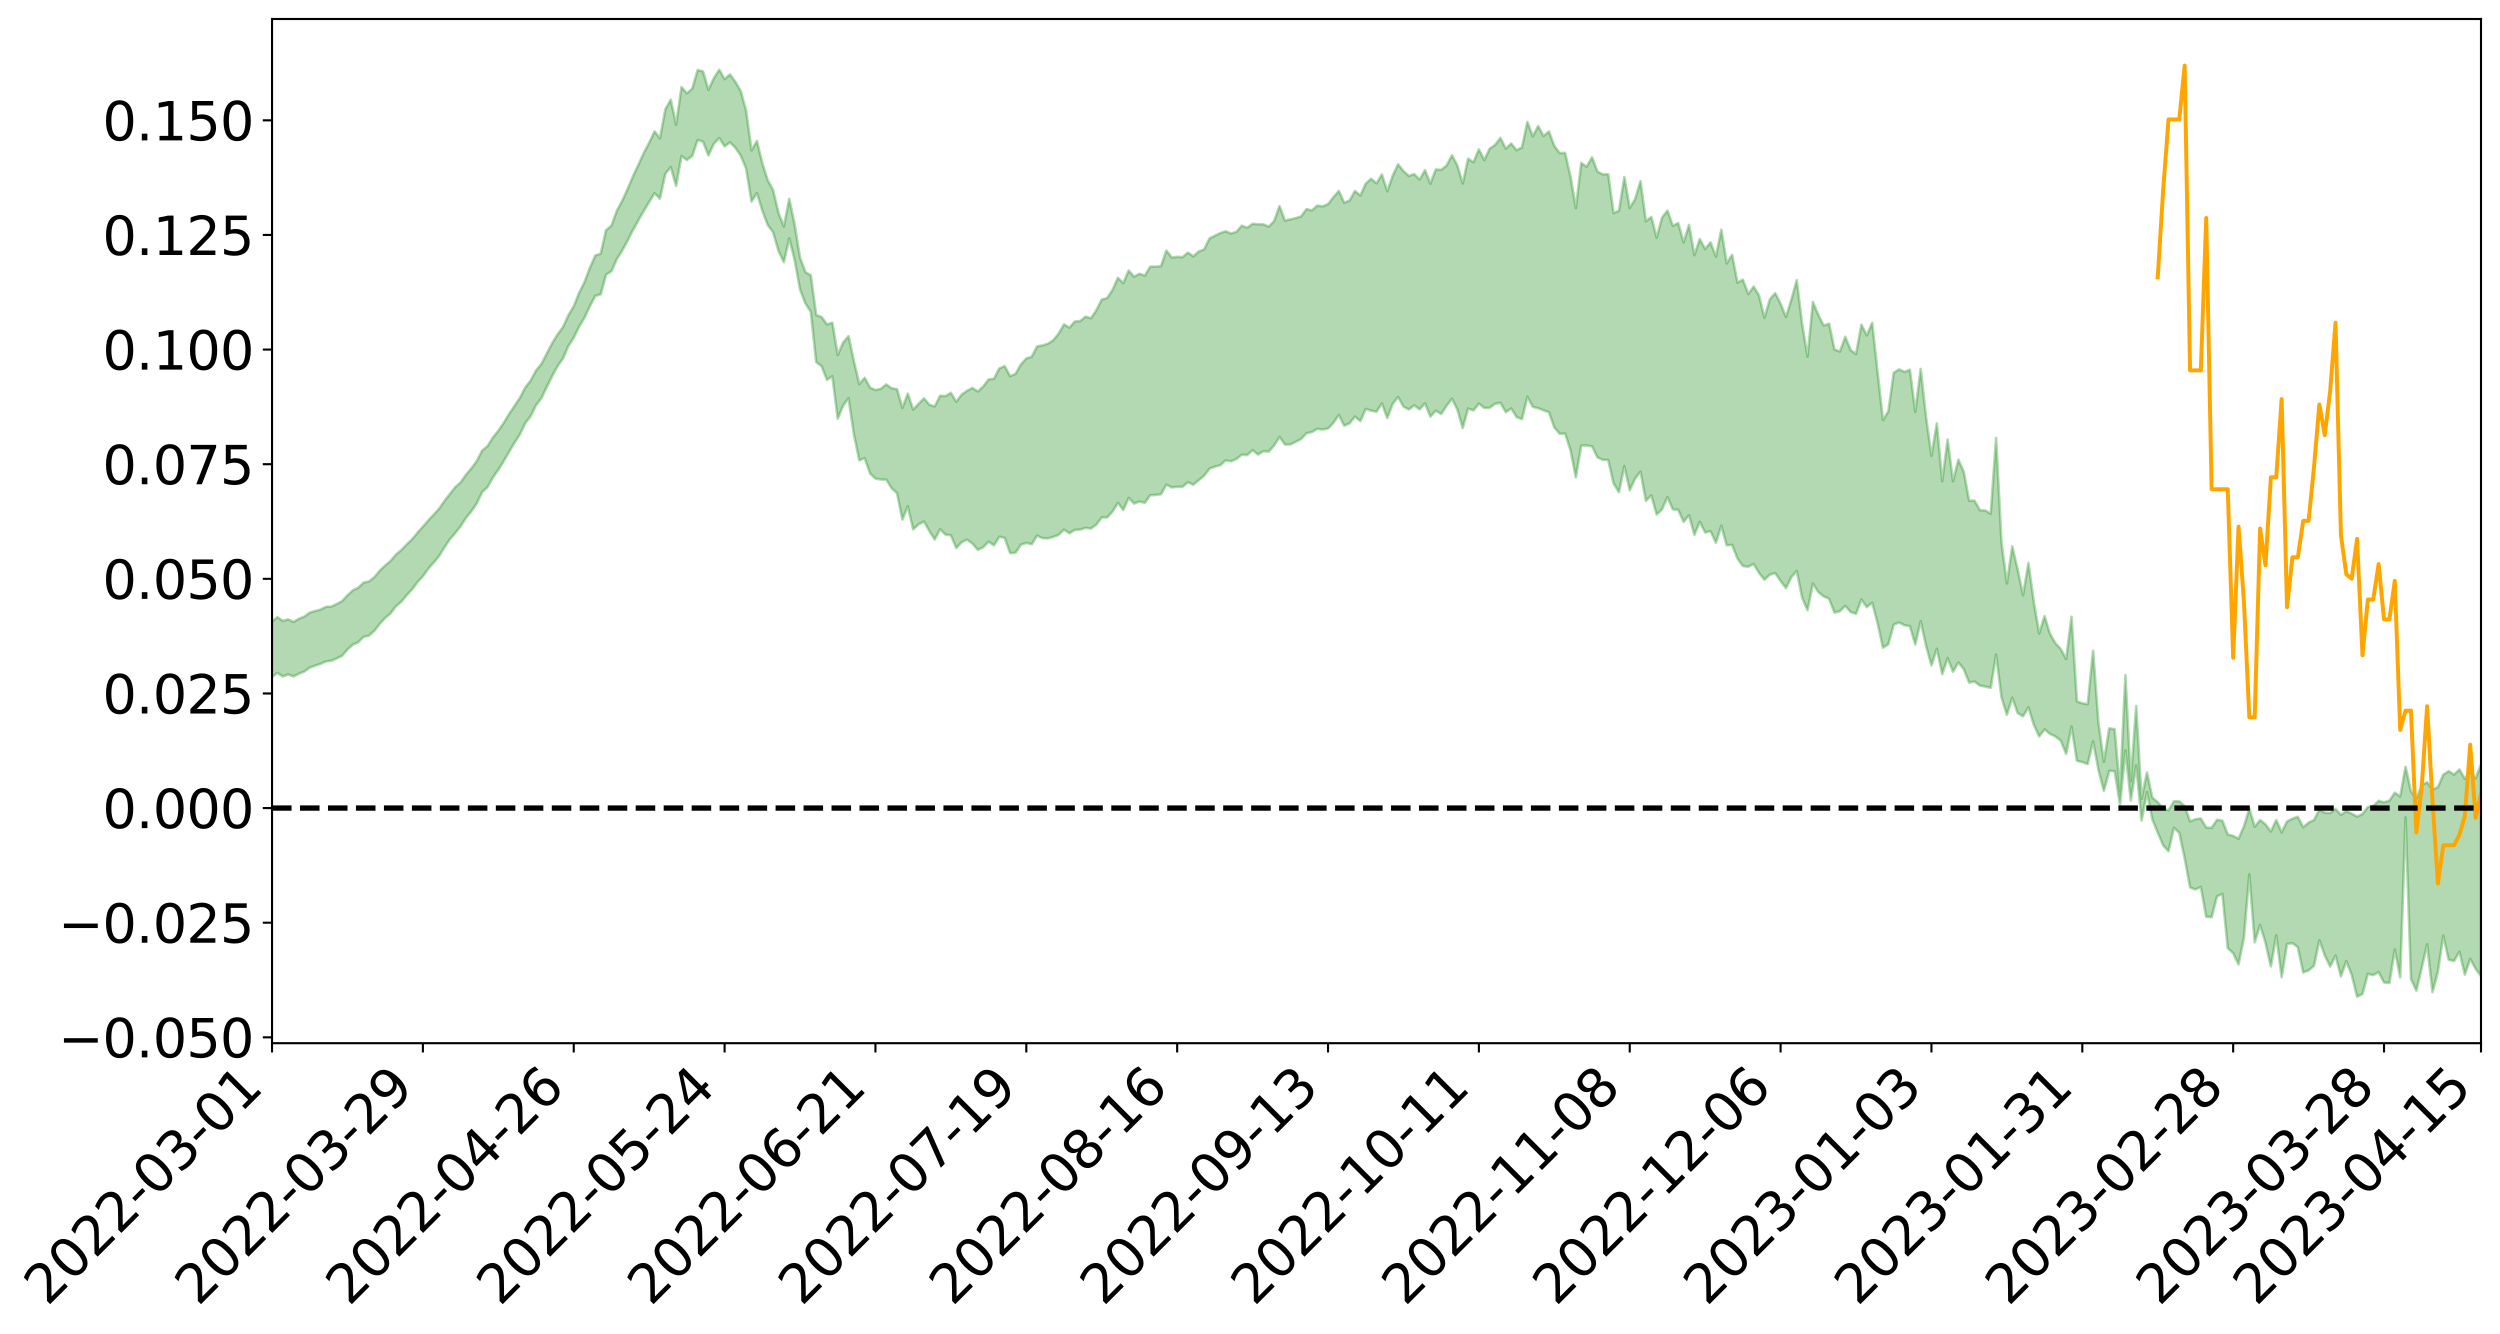 <?xml version="1.0" encoding="utf-8" standalone="no"?>
<!DOCTYPE svg PUBLIC "-//W3C//DTD SVG 1.1//EN"
  "http://www.w3.org/Graphics/SVG/1.1/DTD/svg11.dtd">
<svg xmlns:xlink="http://www.w3.org/1999/xlink" width="947.275pt" height="505.355pt" viewBox="0 0 947.275 505.355" xmlns="http://www.w3.org/2000/svg" version="1.1">
 <defs>
  <style type="text/css">*{stroke-linejoin: round; stroke-linecap: butt}</style>
 </defs>
 <g id="figure_1">
  <g id="patch_1">
   <path d="M 0 505.355 
L 947.275 505.355 
L 947.275 -0 
L 0 -0 
z
" style="fill: #ffffff"/>
  </g>
  <g id="axes_1">
   <g id="patch_2">
    <path d="M 103.075 395.28 
L 940.075 395.28 
L 940.075 7.2 
L 103.075 7.2 
z
" style="fill: #ffffff"/>
   </g>
   <g id="PolyCollection_1">
    <path d="M -393.001 306.071 
L -393.001 306.095 
L -390.959 305.976 
L -388.918 305.874 
L -386.876 305.743 
L -384.835 305.656 
L -382.793 305.545 
L -380.752 305.43 
L -378.711 305.316 
L -376.669 305.209 
L -374.628 305.115 
L -372.586 305.006 
L -370.545 304.892 
L -368.503 304.782 
L -366.462 304.647 
L -364.42 304.534 
L -362.379 304.402 
L -360.337 304.288 
L -358.296 304.136 
L -356.254 304.01 
L -354.213 303.888 
L -352.172 303.745 
L -350.13 303.606 
L -348.089 303.469 
L -346.047 303.305 
L -344.006 303.161 
L -341.964 302.992 
L -339.923 302.822 
L -337.881 302.634 
L -335.84 302.441 
L -333.798 302.251 
L -331.757 302.033 
L -329.715 301.786 
L -327.674 301.566 
L -325.632 301.316 
L -323.591 301.032 
L -321.55 300.766 
L -319.508 300.456 
L -317.467 300.14 
L -315.425 299.815 
L -313.384 299.471 
L -311.342 299.091 
L -309.301 298.686 
L -307.259 298.257 
L -305.218 297.843 
L -303.176 297.358 
L -301.135 296.895 
L -299.093 296.403 
L -297.052 295.908 
L -295.011 295.376 
L -292.969 294.801 
L -290.928 294.266 
L -288.886 293.673 
L -286.845 293.059 
L -284.803 292.456 
L -282.762 291.859 
L -280.72 291.213 
L -278.679 290.56 
L -276.637 289.907 
L -274.596 289.228 
L -272.554 288.54 
L -270.513 287.854 
L -268.472 287.145 
L -266.43 286.435 
L -264.389 285.735 
L -262.347 285.007 
L -260.306 284.229 
L -258.264 283.474 
L -256.223 282.721 
L -254.181 281.979 
L -252.14 281.208 
L -250.098 280.454 
L -248.057 279.687 
L -246.015 278.993 
L -243.974 278.179 
L -241.932 277.471 
L -239.891 276.698 
L -237.85 275.96 
L -235.808 275.195 
L -233.767 274.51 
L -231.725 273.726 
L -229.684 272.987 
L -227.642 272.298 
L -225.601 271.555 
L -223.559 270.85 
L -221.518 270.113 
L -219.476 269.37 
L -217.435 268.658 
L -215.393 267.96 
L -213.352 267.209 
L -211.311 266.49 
L -209.269 265.763 
L -207.228 265.047 
L -205.186 264.348 
L -203.145 263.63 
L -201.103 262.905 
L -199.062 262.25 
L -197.02 261.512 
L -194.979 260.803 
L -192.937 260.106 
L -190.896 259.408 
L -188.854 258.712 
L -186.813 258.007 
L -184.772 257.334 
L -182.73 256.634 
L -180.689 255.919 
L -178.647 255.195 
L -176.606 254.464 
L -174.564 253.777 
L -172.523 253.025 
L -170.481 252.225 
L -168.44 251.471 
L -166.398 250.678 
L -164.357 249.872 
L -162.315 249.024 
L -160.274 248.16 
L -158.232 247.355 
L -156.191 246.44 
L -154.15 245.569 
L -152.108 244.634 
L -150.067 243.772 
L -148.025 242.764 
L -145.984 241.775 
L -143.942 240.812 
L -141.901 239.832 
L -139.859 238.823 
L -137.818 237.77 
L -135.776 236.78 
L -133.735 235.651 
L -131.693 234.653 
L -129.652 233.491 
L -127.611 232.364 
L -125.569 231.261 
L -123.528 230.201 
L -121.486 228.971 
L -119.445 227.855 
L -117.403 226.446 
L -115.362 225.228 
L -113.32 224.089 
L -111.279 222.808 
L -109.237 221.494 
L -107.196 219.986 
L -105.154 218.568 
L -103.113 217.377 
L -101.072 215.518 
L -99.03 214.014 
L -96.989 212.477 
L -94.947 210.882 
L -92.906 209.072 
L -90.864 207.364 
L -88.823 206.058 
L -86.781 204.408 
L -84.74 201.742 
L -82.698 199.487 
L -80.657 197.798 
L -78.615 195.487 
L -76.574 193.553 
L -74.532 191.857 
L -72.491 189.526 
L -70.45 186.777 
L -68.408 185.14 
L -66.367 184.273 
L -64.325 182.263 
L -62.284 181.578 
L -60.242 180.301 
L -58.201 177.894 
L -56.159 178.036 
L -54.118 178.963 
L -52.076 180.974 
L -50.035 178.651 
L -47.993 183.18 
L -45.952 184.178 
L -43.911 178.04 
L -41.869 179.764 
L -39.828 182.472 
L -37.786 180.87 
L -35.745 180.543 
L -33.703 192.192 
L -31.662 208.764 
L -29.62 217.039 
L -27.579 199.128 
L -25.537 208.405 
L -23.496 220.553 
L -21.454 219.914 
L -19.413 244.59 
L -17.372 241.322 
L -15.33 233.887 
L -13.289 215.33 
L -11.247 232.937 
L -9.206 243.566 
L -7.164 239.259 
L -5.123 242.106 
L -3.081 252.155 
L -1.04 250.944 
L 1.002 242.487 
L 3.043 253.372 
L 5.085 255.632 
L 7.126 251.915 
L 9.168 258.881 
L 11.209 261.518 
L 13.25 260.987 
L 15.292 259.061 
L 17.333 261.457 
L 19.375 259.32 
L 21.416 259.677 
L 23.458 261.977 
L 25.499 260.128 
L 27.541 261.339 
L 29.582 261.566 
L 31.624 260.113 
L 33.665 260.888 
L 35.707 258.724 
L 37.748 259.063 
L 39.789 259.898 
L 41.831 260.123 
L 43.872 259.171 
L 45.914 258.389 
L 47.955 258.336 
L 49.997 257.457 
L 52.038 257.489 
L 54.08 257.489 
L 56.121 256.061 
L 58.163 257.035 
L 60.204 256.16 
L 62.246 255.897 
L 64.287 256.129 
L 66.328 255.275 
L 68.37 255.214 
L 70.411 255.766 
L 72.453 256.536 
L 74.494 254.996 
L 76.536 254.88 
L 78.577 254.488 
L 80.619 257.631 
L 82.66 257.849 
L 84.702 259.132 
L 86.743 256.413 
L 88.785 254.788 
L 90.826 255.468 
L 92.868 257.544 
L 94.909 257.968 
L 96.95 254.612 
L 98.992 257.606 
L 101.033 256.942 
L 103.075 256.52 
L 105.116 254.979 
L 107.158 256.313 
L 109.199 255.568 
L 111.241 256.309 
L 113.282 255.275 
L 115.324 254.447 
L 117.365 252.956 
L 119.407 252.225 
L 121.448 251.547 
L 123.489 250.62 
L 125.531 250.367 
L 127.572 249.479 
L 129.614 248.517 
L 131.655 246.11 
L 133.697 244.255 
L 135.738 243.359 
L 137.78 241.328 
L 139.821 240.823 
L 141.863 239.001 
L 143.904 236.378 
L 145.946 234.164 
L 147.987 232.445 
L 150.028 229.722 
L 152.07 227.981 
L 154.111 225.522 
L 156.153 223.323 
L 158.194 220.597 
L 160.236 218.38 
L 162.277 215.498 
L 164.319 213.194 
L 166.36 210.724 
L 168.402 207.434 
L 170.443 204.375 
L 172.485 202.051 
L 174.526 199.402 
L 176.568 196.242 
L 178.609 193.758 
L 180.65 190.757 
L 182.692 186.453 
L 184.733 184.569 
L 186.775 180.915 
L 188.816 178.022 
L 190.858 174.774 
L 192.899 171.219 
L 194.941 167.786 
L 196.982 164.616 
L 199.024 160.37 
L 201.065 157.703 
L 203.107 153.562 
L 205.148 150.868 
L 207.189 146.629 
L 209.231 142.507 
L 211.272 138.736 
L 213.314 135.843 
L 215.355 131.157 
L 217.397 127.956 
L 219.438 123.8 
L 221.48 120.388 
L 223.521 116.005 
L 225.563 112.136 
L 227.604 111.507 
L 229.646 104.067 
L 231.687 102.758 
L 233.728 98.164 
L 235.77 94.935 
L 237.811 91.158 
L 239.853 87.138 
L 241.894 83.477 
L 243.936 79.93 
L 245.977 76.572 
L 248.019 73.194 
L 250.06 75.269 
L 252.102 65.862 
L 254.143 63.285 
L 256.185 70.426 
L 258.226 59.127 
L 260.268 60.63 
L 262.309 59.092 
L 264.35 53.046 
L 266.392 53.689 
L 268.433 58.904 
L 270.475 54.487 
L 272.516 52.299 
L 274.558 55.473 
L 276.599 53.944 
L 278.641 55.992 
L 280.682 58.984 
L 282.724 63.929 
L 284.765 76.391 
L 286.807 73.15 
L 288.848 79.774 
L 290.889 85.212 
L 292.931 88 
L 294.972 95.016 
L 297.014 99.362 
L 299.055 90.31 
L 301.097 98.499 
L 303.138 109.691 
L 305.18 114.968 
L 307.221 118.137 
L 309.263 137.197 
L 311.304 138.738 
L 313.346 143.941 
L 315.387 142.554 
L 317.428 158.656 
L 319.47 153.684 
L 321.511 150.869 
L 323.553 164.631 
L 325.594 174.413 
L 327.636 173.582 
L 329.677 179.403 
L 331.719 181.317 
L 333.76 181.702 
L 335.802 181.735 
L 337.843 184.986 
L 339.885 186.844 
L 341.926 196.886 
L 343.968 191.824 
L 346.009 200.584 
L 348.05 198.694 
L 350.092 197.594 
L 352.133 201.2 
L 354.175 204.425 
L 356.216 200.545 
L 358.258 202.601 
L 360.299 202.834 
L 362.341 207.67 
L 364.382 205.455 
L 366.424 204.488 
L 368.465 205.97 
L 370.507 208.364 
L 372.548 207.378 
L 374.589 205.249 
L 376.631 206.647 
L 378.672 203.357 
L 380.714 203.851 
L 382.755 209.617 
L 384.797 209.425 
L 386.838 206.388 
L 388.88 205.738 
L 390.921 206.239 
L 392.963 202.948 
L 395.004 203.908 
L 397.046 204.031 
L 399.087 203.442 
L 401.128 202.659 
L 403.17 200.683 
L 405.211 202.074 
L 407.253 200.799 
L 409.294 200.639 
L 411.336 200.043 
L 413.377 200.28 
L 415.419 198.816 
L 417.46 196.042 
L 419.502 196.07 
L 421.543 193.843 
L 423.585 190.558 
L 425.626 193.233 
L 427.668 188.688 
L 429.709 190.797 
L 431.75 190.051 
L 433.792 190.52 
L 435.833 187.649 
L 437.875 187.568 
L 439.916 187.266 
L 441.958 183.643 
L 443.999 184.692 
L 446.041 184.473 
L 448.082 184.433 
L 450.124 182.748 
L 452.165 183.677 
L 454.207 181.943 
L 456.248 180.276 
L 458.289 177.599 
L 460.331 176.794 
L 462.372 176.289 
L 464.414 174.44 
L 466.455 174.8 
L 468.497 173.932 
L 470.538 172.294 
L 472.58 172.432 
L 474.621 170.559 
L 476.663 172.248 
L 478.704 170.975 
L 480.746 171.116 
L 482.787 168.784 
L 484.828 165.567 
L 486.87 168.437 
L 488.911 168.42 
L 490.953 167.425 
L 492.994 166.388 
L 495.036 164.167 
L 497.077 163.715 
L 499.119 162.519 
L 501.16 162.773 
L 503.202 162.367 
L 505.243 160.252 
L 507.285 157.223 
L 509.326 161.304 
L 511.368 160.413 
L 513.409 157.845 
L 515.45 159.581 
L 517.492 154.959 
L 519.533 155.606 
L 521.575 155.989 
L 523.616 152.89 
L 525.658 158.397 
L 527.699 153.073 
L 529.741 150.42 
L 531.782 154.075 
L 533.824 155.168 
L 535.865 153.585 
L 537.907 155.127 
L 539.948 152.817 
L 541.989 157.873 
L 544.031 155.635 
L 546.072 156.866 
L 548.114 153.807 
L 550.155 151.099 
L 552.197 155.141 
L 554.238 162.187 
L 556.28 154.791 
L 558.321 155.523 
L 560.363 152.938 
L 562.404 154.59 
L 564.446 154.51 
L 566.487 153.026 
L 568.528 152.627 
L 570.57 156.192 
L 572.611 154.749 
L 574.653 158.012 
L 576.694 158.834 
L 578.736 150.346 
L 580.777 154.16 
L 582.819 154.667 
L 584.86 155.478 
L 586.902 156.199 
L 588.943 161.965 
L 590.985 164.36 
L 593.026 164.258 
L 595.068 170.541 
L 597.109 180.848 
L 599.15 168.839 
L 601.192 168.797 
L 603.233 169.139 
L 605.275 173.251 
L 607.316 174.259 
L 609.358 174.308 
L 611.399 183.154 
L 613.441 186.498 
L 615.482 176.629 
L 617.524 185.738 
L 619.565 181.379 
L 621.607 178.714 
L 623.648 189.788 
L 625.689 187.725 
L 627.731 194.973 
L 629.772 192.99 
L 631.814 188.376 
L 633.855 192.985 
L 635.897 193.184 
L 637.938 197.747 
L 639.98 195.237 
L 642.021 202.666 
L 644.063 197.737 
L 646.104 201.78 
L 648.146 201.266 
L 650.187 205.686 
L 652.228 199.198 
L 654.27 206.634 
L 656.311 206.471 
L 658.353 211.635 
L 660.394 214.483 
L 662.436 214.738 
L 664.477 213.701 
L 666.519 217.099 
L 668.56 219.668 
L 670.602 217.757 
L 672.643 217.172 
L 674.685 220.143 
L 676.726 222.859 
L 678.768 218.673 
L 680.809 216.332 
L 682.85 226.491 
L 684.892 231.198 
L 686.933 221.15 
L 688.975 224.333 
L 691.016 225.991 
L 693.058 226.874 
L 695.099 232.138 
L 697.141 231.577 
L 699.182 229.582 
L 701.224 231.908 
L 703.265 232.589 
L 705.307 227.177 
L 707.348 230.035 
L 709.389 228.392 
L 711.431 236.065 
L 713.472 245.448 
L 715.514 244.11 
L 717.555 236.682 
L 719.597 235.886 
L 721.638 236.916 
L 723.68 237.271 
L 725.721 244.204 
L 727.763 235.369 
L 729.804 244.676 
L 731.846 252.133 
L 733.887 245.847 
L 735.928 255.41 
L 737.97 249.34 
L 740.011 254.537 
L 742.053 251.013 
L 744.094 253.554 
L 746.136 258.646 
L 748.177 258.242 
L 750.219 259.777 
L 752.26 260.152 
L 754.302 260.644 
L 756.343 248.029 
L 758.385 264.22 
L 760.426 270.846 
L 762.468 264.35 
L 764.509 270.189 
L 766.55 271.414 
L 768.592 267.985 
L 770.633 274.615 
L 772.675 279.037 
L 774.716 276.378 
L 776.758 278.091 
L 778.799 279.048 
L 780.841 280.621 
L 782.882 285.635 
L 784.924 275.289 
L 786.965 288.289 
L 789.007 288.772 
L 791.048 289.506 
L 793.089 280.911 
L 795.131 291.756 
L 797.172 299.665 
L 799.214 292.116 
L 801.255 292.188 
L 803.297 304.923 
L 805.338 284.371 
L 807.38 303.302 
L 809.421 290.054 
L 811.463 310.885 
L 813.504 300.212 
L 815.546 310.489 
L 817.587 315.466 
L 819.628 320.283 
L 821.67 322.547 
L 823.711 313.65 
L 825.753 315.569 
L 827.794 325.157 
L 829.836 336.29 
L 831.877 337.025 
L 833.919 336.07 
L 835.96 347.368 
L 838.002 347.535 
L 840.043 339.679 
L 842.085 338.717 
L 844.126 359.32 
L 846.168 361.134 
L 848.209 365.428 
L 850.25 355.232 
L 852.292 331.286 
L 854.333 357.054 
L 856.375 350.508 
L 858.416 357.186 
L 860.458 366.189 
L 862.499 354.411 
L 864.541 370.259 
L 866.582 357.631 
L 868.624 357.38 
L 870.665 358.903 
L 872.707 368.471 
L 874.748 367.697 
L 876.789 365.961 
L 878.831 356.289 
L 880.872 361.955 
L 882.914 366.237 
L 884.955 362.106 
L 886.997 369.951 
L 889.038 364.146 
L 891.08 369.368 
L 893.121 377.64 
L 895.163 376.671 
L 897.204 369.003 
L 899.246 369.495 
L 901.287 368.328 
L 903.328 372.264 
L 905.37 372.47 
L 907.411 359.757 
L 909.453 370.331 
L 911.494 309.674 
L 913.536 370.917 
L 915.577 375.359 
L 917.619 366.752 
L 919.66 357.799 
L 921.702 375.922 
L 923.743 368.23 
L 925.785 354.545 
L 927.826 363.67 
L 929.868 364.156 
L 931.909 360.626 
L 933.95 369.303 
L 935.992 363.329 
L 938.033 367.069 
L 940.075 369.86 
L 940.075 289.703 
L 940.075 289.703 
L 938.033 294.919 
L 935.992 292.38 
L 933.95 295.106 
L 931.909 291.561 
L 929.868 293.512 
L 927.826 292.179 
L 925.785 293.523 
L 923.743 298.252 
L 921.702 299.198 
L 919.66 296.428 
L 917.619 297.483 
L 915.577 302.679 
L 913.536 299.859 
L 911.494 290.548 
L 909.453 301.786 
L 907.411 300.364 
L 905.37 303.389 
L 903.328 303.992 
L 901.287 303.432 
L 899.246 305.43 
L 897.204 305.786 
L 895.163 308.453 
L 893.121 309.422 
L 891.08 308.313 
L 889.038 307.366 
L 886.997 308.767 
L 884.955 306.48 
L 882.914 308.066 
L 880.872 307.952 
L 878.831 306.807 
L 876.789 310.705 
L 874.748 311.711 
L 872.707 313.439 
L 870.665 309.477 
L 868.624 310.241 
L 866.582 311.244 
L 864.541 315.379 
L 862.499 310.708 
L 860.458 315.08 
L 858.416 312.35 
L 856.375 310.736 
L 854.333 313.256 
L 852.292 306.331 
L 850.25 313.143 
L 848.209 317.794 
L 846.168 316.732 
L 844.126 316.187 
L 842.085 310.95 
L 840.043 310.64 
L 838.002 313.681 
L 835.96 313.582 
L 833.919 310.123 
L 831.877 310.419 
L 829.836 311.236 
L 827.794 305.402 
L 825.753 303.66 
L 823.711 303.581 
L 821.67 307.059 
L 819.628 306.351 
L 817.587 303.945 
L 815.546 302.212 
L 813.504 292.697 
L 811.463 302.678 
L 809.421 267.476 
L 807.38 296.027 
L 805.338 255.817 
L 803.297 299.656 
L 801.255 276.304 
L 799.214 275.993 
L 797.172 288.653 
L 795.131 273.997 
L 793.089 246.538 
L 791.048 266.801 
L 789.007 266.497 
L 786.965 265.774 
L 784.924 233.695 
L 782.882 249.698 
L 780.841 245.909 
L 778.799 243.694 
L 776.758 240.165 
L 774.716 233.441 
L 772.675 240.037 
L 770.633 228.163 
L 768.592 213.308 
L 766.55 225.537 
L 764.509 215.77 
L 762.468 207.026 
L 760.426 221.078 
L 758.385 205.592 
L 756.343 165.934 
L 754.302 194.688 
L 752.26 193.424 
L 750.219 193.357 
L 748.177 189.699 
L 746.136 189.72 
L 744.094 178.8 
L 742.053 174.193 
L 740.011 182.358 
L 737.97 166.508 
L 735.928 182.372 
L 733.887 160.423 
L 731.846 172.736 
L 729.804 158.021 
L 727.763 139.812 
L 725.721 156.063 
L 723.68 140.09 
L 721.638 140.923 
L 719.597 139.97 
L 717.555 141.238 
L 715.514 155.866 
L 713.472 159.138 
L 711.431 140.962 
L 709.389 122.294 
L 707.348 127.075 
L 705.307 123.021 
L 703.265 134.172 
L 701.224 132.622 
L 699.182 127.616 
L 697.141 133.239 
L 695.099 132.386 
L 693.058 122.641 
L 691.016 123.354 
L 688.975 119.323 
L 686.933 114.439 
L 684.892 135.129 
L 682.85 122.829 
L 680.809 106.14 
L 678.768 113.526 
L 676.726 120.089 
L 674.685 115.057 
L 672.643 111.089 
L 670.602 113.437 
L 668.56 120.397 
L 666.519 111.973 
L 664.477 108.587 
L 662.436 111.417 
L 660.394 105.954 
L 658.353 107.113 
L 656.311 96.572 
L 654.27 99.809 
L 652.228 87.056 
L 650.187 97.246 
L 648.146 91.823 
L 646.104 94.362 
L 644.063 90.577 
L 642.021 96.682 
L 639.98 85.227 
L 637.938 91.835 
L 635.897 84.522 
L 633.855 85.568 
L 631.814 79.804 
L 629.772 82.428 
L 627.731 90.052 
L 625.689 82.183 
L 623.648 83.851 
L 621.607 68.651 
L 619.565 75.431 
L 617.524 78.806 
L 615.482 67.084 
L 613.441 79.869 
L 611.399 80.737 
L 609.358 65.967 
L 607.316 66.132 
L 605.275 65.001 
L 603.233 59.623 
L 601.192 63.173 
L 599.15 61.742 
L 597.109 78.875 
L 595.068 66.846 
L 593.026 57.923 
L 590.985 58.014 
L 588.943 55.281 
L 586.902 49.805 
L 584.86 51.538 
L 582.819 47.777 
L 580.777 51.618 
L 578.736 46.206 
L 576.694 55.856 
L 574.653 56.925 
L 572.611 54.386 
L 570.57 56.317 
L 568.528 52.26 
L 566.487 54.918 
L 564.446 56.32 
L 562.404 60.65 
L 560.363 56.599 
L 558.321 61.494 
L 556.28 60.126 
L 554.238 69.54 
L 552.197 62.654 
L 550.155 58.85 
L 548.114 62.735 
L 546.072 64.345 
L 544.031 64.219 
L 541.989 69.605 
L 539.948 64.461 
L 537.907 68.026 
L 535.865 65.972 
L 533.824 66.666 
L 531.782 64.825 
L 529.741 62.235 
L 527.699 66.592 
L 525.658 72.456 
L 523.616 66.093 
L 521.575 69.456 
L 519.533 67.735 
L 517.492 69.588 
L 515.45 74.103 
L 513.409 72.346 
L 511.368 75.984 
L 509.326 76.819 
L 507.285 72.368 
L 505.243 74.719 
L 503.202 77.357 
L 501.16 78.196 
L 499.119 77.905 
L 497.077 79.728 
L 495.036 79.229 
L 492.994 82.011 
L 490.953 82.644 
L 488.911 83.118 
L 486.87 83.586 
L 484.828 78.094 
L 482.787 83.742 
L 480.746 85.876 
L 478.704 85.006 
L 476.663 84.981 
L 474.621 84.799 
L 472.58 86.291 
L 470.538 85.503 
L 468.497 87.838 
L 466.455 88.496 
L 464.414 87.631 
L 462.372 88.313 
L 460.331 89.317 
L 458.289 90.361 
L 456.248 94.535 
L 454.207 95.286 
L 452.165 97.131 
L 450.124 95.702 
L 448.082 97.455 
L 446.041 97.303 
L 443.999 97.585 
L 441.958 94.934 
L 439.916 100.866 
L 437.875 101.023 
L 435.833 101.034 
L 433.792 104.413 
L 431.75 103.726 
L 429.709 104.869 
L 427.668 102.502 
L 425.626 107.28 
L 423.585 105.275 
L 421.543 109.847 
L 419.502 112.955 
L 417.46 113.512 
L 415.419 117.536 
L 413.377 120.579 
L 411.336 119.976 
L 409.294 121.657 
L 407.253 121.802 
L 405.211 124.175 
L 403.17 122.9 
L 401.128 126.407 
L 399.087 128.921 
L 397.046 130.242 
L 395.004 130.867 
L 392.963 131.291 
L 390.921 135.176 
L 388.88 135.809 
L 386.838 138.092 
L 384.797 141.64 
L 382.755 142.552 
L 380.714 138.755 
L 378.672 139.529 
L 376.631 143.525 
L 374.589 143.76 
L 372.548 146.452 
L 370.507 148.341 
L 368.465 146.975 
L 366.424 148.067 
L 364.382 149.506 
L 362.341 152.256 
L 360.299 148.826 
L 358.258 150.089 
L 356.216 149.956 
L 354.175 153.996 
L 352.133 153.357 
L 350.092 150.926 
L 348.05 153.04 
L 346.009 155.228 
L 343.968 149.136 
L 341.926 154.582 
L 339.885 147.458 
L 337.843 147.106 
L 335.802 145.659 
L 333.76 147.315 
L 331.719 147.795 
L 329.677 146.895 
L 327.636 143.138 
L 325.594 145.529 
L 323.553 136.829 
L 321.511 127.382 
L 319.47 129.798 
L 317.428 134.5 
L 315.387 122.289 
L 313.346 122.922 
L 311.304 120.083 
L 309.263 119.379 
L 307.221 104.305 
L 305.18 103.118 
L 303.138 97.641 
L 301.097 85.122 
L 299.055 75.292 
L 297.014 85.836 
L 294.972 80.651 
L 292.931 71.975 
L 290.889 68.273 
L 288.848 61.855 
L 286.807 53.406 
L 284.765 56.984 
L 282.724 41.994 
L 280.682 34.513 
L 278.641 30.99 
L 276.599 28.209 
L 274.558 29.976 
L 272.516 26.42 
L 270.475 29.65 
L 268.433 34.061 
L 266.392 27.055 
L 264.35 26.543 
L 262.309 33.576 
L 260.268 35.348 
L 258.226 32.977 
L 256.185 47.281 
L 254.143 37.75 
L 252.102 41.422 
L 250.06 52.429 
L 248.019 49.795 
L 245.977 54.077 
L 243.936 57.956 
L 241.894 62.457 
L 239.853 66.759 
L 237.811 71.583 
L 235.77 76.075 
L 233.728 79.815 
L 231.687 85.544 
L 229.646 87.199 
L 227.604 96.125 
L 225.563 96.834 
L 223.521 101.485 
L 221.48 106.847 
L 219.438 110.933 
L 217.397 116.078 
L 215.355 119.455 
L 213.314 123.96 
L 211.272 126.704 
L 209.231 130.041 
L 207.189 133.942 
L 205.148 137.916 
L 203.107 140.364 
L 201.065 144.201 
L 199.024 146.837 
L 196.982 150.775 
L 194.941 153.838 
L 192.899 156.88 
L 190.858 160.241 
L 188.816 163.223 
L 186.775 165.762 
L 184.733 169.038 
L 182.692 170.722 
L 180.65 174.75 
L 178.609 177.475 
L 176.568 179.876 
L 174.526 182.801 
L 172.485 184.595 
L 170.443 187.187 
L 168.402 189.844 
L 166.36 192.765 
L 164.319 194.996 
L 162.277 197.185 
L 160.236 199.572 
L 158.194 201.861 
L 156.153 204.325 
L 154.111 206.283 
L 152.07 208.411 
L 150.028 210.138 
L 147.987 212.543 
L 145.946 214.263 
L 143.904 216.214 
L 141.863 218.656 
L 139.821 220.32 
L 137.78 220.743 
L 135.738 222.715 
L 133.697 223.675 
L 131.655 225.564 
L 129.614 227.777 
L 127.572 228.857 
L 125.531 229.852 
L 123.489 229.941 
L 121.448 230.974 
L 119.407 231.526 
L 117.365 232.129 
L 115.324 233.632 
L 113.282 234.434 
L 111.241 235.654 
L 109.199 234.68 
L 107.158 235.258 
L 105.116 233.82 
L 103.075 235.55 
L 101.033 235.636 
L 98.992 236.838 
L 96.95 233.608 
L 94.909 237.03 
L 92.868 236.514 
L 90.826 234.193 
L 88.785 233.428 
L 86.743 235.072 
L 84.702 238.087 
L 82.66 236.579 
L 80.619 236.26 
L 78.577 232.722 
L 76.536 232.418 
L 74.494 233.096 
L 72.453 234.83 
L 70.411 233.904 
L 68.37 233.213 
L 66.328 233.253 
L 64.287 234.205 
L 62.246 233.644 
L 60.204 234.15 
L 58.163 235.174 
L 56.121 233.989 
L 54.08 235.602 
L 52.038 235.627 
L 49.997 235.594 
L 47.955 236.529 
L 45.914 236.578 
L 43.872 237.651 
L 41.831 238.852 
L 39.789 238.636 
L 37.748 237.82 
L 35.707 237.174 
L 33.665 240.005 
L 31.624 239.257 
L 29.582 241.095 
L 27.541 240.923 
L 25.499 239.931 
L 23.458 241.763 
L 21.416 239.676 
L 19.375 239.581 
L 17.333 241.977 
L 15.292 239.938 
L 13.25 242.202 
L 11.209 242.815 
L 9.168 240.593 
L 7.126 233.889 
L 5.085 237.925 
L 3.043 235.775 
L 1.002 225.896 
L -1.04 234.064 
L -3.081 235.638 
L -5.123 226.504 
L -7.164 223.918 
L -9.206 228.633 
L -11.247 218.752 
L -13.289 201.704 
L -15.33 220.304 
L -17.372 227.647 
L -19.413 231.241 
L -21.454 207.765 
L -23.496 208.679 
L -25.537 196.735 
L -27.579 187.401 
L -29.62 206.045 
L -31.662 198.02 
L -33.703 181.299 
L -35.745 169.55 
L -37.786 170.287 
L -39.828 172.331 
L -41.869 169.849 
L -43.911 168.405 
L -45.952 175.146 
L -47.993 174.371 
L -50.035 170.021 
L -52.076 172.738 
L -54.118 170.968 
L -56.159 170.335 
L -58.201 170.588 
L -60.242 173.287 
L -62.284 174.911 
L -64.325 175.873 
L -66.367 178.224 
L -68.408 179.368 
L -70.45 181.289 
L -72.491 184.272 
L -74.532 186.663 
L -76.574 188.298 
L -78.615 190.11 
L -80.657 192.46 
L -82.698 193.962 
L -84.74 196.214 
L -86.781 198.932 
L -88.823 200.582 
L -90.864 201.733 
L -92.906 203.434 
L -94.947 205.192 
L -96.989 206.786 
L -99.03 208.3 
L -101.072 209.759 
L -103.113 211.745 
L -105.154 212.795 
L -107.196 214.257 
L -109.237 215.791 
L -111.279 217.109 
L -113.32 218.409 
L -115.362 219.508 
L -117.403 220.669 
L -119.445 222.204 
L -121.486 223.285 
L -123.528 224.543 
L -125.569 225.568 
L -127.611 226.71 
L -129.652 227.88 
L -131.693 229.07 
L -133.735 230.074 
L -135.776 231.236 
L -137.818 232.25 
L -139.859 233.336 
L -141.901 234.346 
L -143.942 235.389 
L -145.984 236.362 
L -148.025 237.397 
L -150.067 238.501 
L -152.108 239.361 
L -154.15 240.406 
L -156.191 241.307 
L -158.232 242.338 
L -160.274 243.093 
L -162.315 244.052 
L -164.357 244.966 
L -166.398 245.836 
L -168.44 246.721 
L -170.481 247.541 
L -172.523 248.495 
L -174.564 249.354 
L -176.606 250.063 
L -178.647 250.905 
L -180.689 251.745 
L -182.73 252.581 
L -184.772 253.388 
L -186.813 254.142 
L -188.854 254.971 
L -190.896 255.783 
L -192.937 256.6 
L -194.979 257.415 
L -197.02 258.252 
L -199.062 259.121 
L -201.103 259.872 
L -203.145 260.73 
L -205.186 261.573 
L -207.228 262.383 
L -209.269 263.218 
L -211.311 264.071 
L -213.352 264.898 
L -215.393 265.767 
L -217.435 266.561 
L -219.476 267.37 
L -221.518 268.226 
L -223.559 269.052 
L -225.601 269.838 
L -227.642 270.67 
L -229.684 271.43 
L -231.725 272.243 
L -233.767 273.108 
L -235.808 273.853 
L -237.85 274.685 
L -239.891 275.474 
L -241.932 276.301 
L -243.974 277.052 
L -246.015 277.927 
L -248.057 278.655 
L -250.098 279.47 
L -252.14 280.267 
L -254.181 281.085 
L -256.223 281.862 
L -258.264 282.654 
L -260.306 283.449 
L -262.347 284.271 
L -264.389 285.035 
L -266.43 285.763 
L -268.472 286.481 
L -270.513 287.203 
L -272.554 287.9 
L -274.596 288.609 
L -276.637 289.308 
L -278.679 289.977 
L -280.72 290.653 
L -282.762 291.325 
L -284.803 291.937 
L -286.845 292.56 
L -288.886 293.208 
L -290.928 293.822 
L -292.969 294.372 
L -295.011 294.977 
L -297.052 295.531 
L -299.093 296.041 
L -301.135 296.551 
L -303.176 297.029 
L -305.218 297.542 
L -307.259 297.968 
L -309.301 298.417 
L -311.342 298.84 
L -313.384 299.232 
L -315.425 299.59 
L -317.467 299.916 
L -319.508 300.24 
L -321.55 300.561 
L -323.591 300.827 
L -325.632 301.124 
L -327.674 301.376 
L -329.715 301.595 
L -331.757 301.849 
L -333.798 302.072 
L -335.84 302.258 
L -337.881 302.457 
L -339.923 302.651 
L -341.964 302.821 
L -344.006 302.992 
L -346.047 303.134 
L -348.089 303.305 
L -350.13 303.442 
L -352.172 303.585 
L -354.213 303.735 
L -356.254 303.859 
L -358.296 303.989 
L -360.337 304.158 
L -362.379 304.278 
L -364.42 304.425 
L -366.462 304.542 
L -368.503 304.696 
L -370.545 304.818 
L -372.586 304.948 
L -374.628 305.061 
L -376.669 305.163 
L -378.711 305.28 
L -380.752 305.408 
L -382.793 305.533 
L -384.835 305.639 
L -386.876 305.725 
L -388.918 305.848 
L -390.959 305.95 
L -393.001 306.071 
z
" clip-path="url(#p29d3ead133)" style="fill: #008000; fill-opacity: 0.3; stroke: #008000; stroke-opacity: 0.3"/>
   </g>
   <g id="matplotlib.axis_1">
    <g id="xtick_1">
     <g id="line2d_1">
      <defs>
       <path id="m9331496917" d="M 0 0 
L 0 3.5 
" style="stroke: #000000; stroke-width: 0.8"/>
      </defs>
      <g>
       <use xlink:href="#m9331496917" x="103.075" y="395.28" style="stroke: #000000; stroke-width: 0.8"/>
      </g>
     </g>
     <g id="text_1">
      <!-- 2022-03-01 -->
      <g transform="translate(17.946 495.214) rotate(-45) scale(0.2 -0.2)">
       <defs>
        <path id="DejaVuSans-32" d="M 1228 531 
L 3431 531 
L 3431 0 
L 469 0 
L 469 531 
Q 828 903 1448 1529 
Q 2069 2156 2228 2338 
Q 2531 2678 2651 2914 
Q 2772 3150 2772 3378 
Q 2772 3750 2511 3984 
Q 2250 4219 1831 4219 
Q 1534 4219 1204 4116 
Q 875 4013 500 3803 
L 500 4441 
Q 881 4594 1212 4672 
Q 1544 4750 1819 4750 
Q 2544 4750 2975 4387 
Q 3406 4025 3406 3419 
Q 3406 3131 3298 2873 
Q 3191 2616 2906 2266 
Q 2828 2175 2409 1742 
Q 1991 1309 1228 531 
z
" transform="scale(0.016)"/>
        <path id="DejaVuSans-30" d="M 2034 4250 
Q 1547 4250 1301 3770 
Q 1056 3291 1056 2328 
Q 1056 1369 1301 889 
Q 1547 409 2034 409 
Q 2525 409 2770 889 
Q 3016 1369 3016 2328 
Q 3016 3291 2770 3770 
Q 2525 4250 2034 4250 
z
M 2034 4750 
Q 2819 4750 3233 4129 
Q 3647 3509 3647 2328 
Q 3647 1150 3233 529 
Q 2819 -91 2034 -91 
Q 1250 -91 836 529 
Q 422 1150 422 2328 
Q 422 3509 836 4129 
Q 1250 4750 2034 4750 
z
" transform="scale(0.016)"/>
        <path id="DejaVuSans-2d" d="M 313 2009 
L 1997 2009 
L 1997 1497 
L 313 1497 
L 313 2009 
z
" transform="scale(0.016)"/>
        <path id="DejaVuSans-33" d="M 2597 2516 
Q 3050 2419 3304 2112 
Q 3559 1806 3559 1356 
Q 3559 666 3084 287 
Q 2609 -91 1734 -91 
Q 1441 -91 1130 -33 
Q 819 25 488 141 
L 488 750 
Q 750 597 1062 519 
Q 1375 441 1716 441 
Q 2309 441 2620 675 
Q 2931 909 2931 1356 
Q 2931 1769 2642 2001 
Q 2353 2234 1838 2234 
L 1294 2234 
L 1294 2753 
L 1863 2753 
Q 2328 2753 2575 2939 
Q 2822 3125 2822 3475 
Q 2822 3834 2567 4026 
Q 2313 4219 1838 4219 
Q 1578 4219 1281 4162 
Q 984 4106 628 3988 
L 628 4550 
Q 988 4650 1302 4700 
Q 1616 4750 1894 4750 
Q 2613 4750 3031 4423 
Q 3450 4097 3450 3541 
Q 3450 3153 3228 2886 
Q 3006 2619 2597 2516 
z
" transform="scale(0.016)"/>
        <path id="DejaVuSans-31" d="M 794 531 
L 1825 531 
L 1825 4091 
L 703 3866 
L 703 4441 
L 1819 4666 
L 2450 4666 
L 2450 531 
L 3481 531 
L 3481 0 
L 794 0 
L 794 531 
z
" transform="scale(0.016)"/>
       </defs>
       <use xlink:href="#DejaVuSans-32"/>
       <use xlink:href="#DejaVuSans-30" x="63.623"/>
       <use xlink:href="#DejaVuSans-32" x="127.246"/>
       <use xlink:href="#DejaVuSans-32" x="190.869"/>
       <use xlink:href="#DejaVuSans-2d" x="254.492"/>
       <use xlink:href="#DejaVuSans-30" x="290.576"/>
       <use xlink:href="#DejaVuSans-33" x="354.199"/>
       <use xlink:href="#DejaVuSans-2d" x="417.822"/>
       <use xlink:href="#DejaVuSans-30" x="453.906"/>
       <use xlink:href="#DejaVuSans-31" x="517.529"/>
      </g>
     </g>
    </g>
    <g id="xtick_2">
     <g id="line2d_2">
      <g>
       <use xlink:href="#m9331496917" x="160.236" y="395.28" style="stroke: #000000; stroke-width: 0.8"/>
      </g>
     </g>
     <g id="text_2">
      <!-- 2022-03-29 -->
      <g transform="translate(75.107 495.214) rotate(-45) scale(0.2 -0.2)">
       <defs>
        <path id="DejaVuSans-39" d="M 703 97 
L 703 672 
Q 941 559 1184 500 
Q 1428 441 1663 441 
Q 2288 441 2617 861 
Q 2947 1281 2994 2138 
Q 2813 1869 2534 1725 
Q 2256 1581 1919 1581 
Q 1219 1581 811 2004 
Q 403 2428 403 3163 
Q 403 3881 828 4315 
Q 1253 4750 1959 4750 
Q 2769 4750 3195 4129 
Q 3622 3509 3622 2328 
Q 3622 1225 3098 567 
Q 2575 -91 1691 -91 
Q 1453 -91 1209 -44 
Q 966 3 703 97 
z
M 1959 2075 
Q 2384 2075 2632 2365 
Q 2881 2656 2881 3163 
Q 2881 3666 2632 3958 
Q 2384 4250 1959 4250 
Q 1534 4250 1286 3958 
Q 1038 3666 1038 3163 
Q 1038 2656 1286 2365 
Q 1534 2075 1959 2075 
z
" transform="scale(0.016)"/>
       </defs>
       <use xlink:href="#DejaVuSans-32"/>
       <use xlink:href="#DejaVuSans-30" x="63.623"/>
       <use xlink:href="#DejaVuSans-32" x="127.246"/>
       <use xlink:href="#DejaVuSans-32" x="190.869"/>
       <use xlink:href="#DejaVuSans-2d" x="254.492"/>
       <use xlink:href="#DejaVuSans-30" x="290.576"/>
       <use xlink:href="#DejaVuSans-33" x="354.199"/>
       <use xlink:href="#DejaVuSans-2d" x="417.822"/>
       <use xlink:href="#DejaVuSans-32" x="453.906"/>
       <use xlink:href="#DejaVuSans-39" x="517.529"/>
      </g>
     </g>
    </g>
    <g id="xtick_3">
     <g id="line2d_3">
      <g>
       <use xlink:href="#m9331496917" x="217.397" y="395.28" style="stroke: #000000; stroke-width: 0.8"/>
      </g>
     </g>
     <g id="text_3">
      <!-- 2022-04-26 -->
      <g transform="translate(132.268 495.214) rotate(-45) scale(0.2 -0.2)">
       <defs>
        <path id="DejaVuSans-34" d="M 2419 4116 
L 825 1625 
L 2419 1625 
L 2419 4116 
z
M 2253 4666 
L 3047 4666 
L 3047 1625 
L 3713 1625 
L 3713 1100 
L 3047 1100 
L 3047 0 
L 2419 0 
L 2419 1100 
L 313 1100 
L 313 1709 
L 2253 4666 
z
" transform="scale(0.016)"/>
        <path id="DejaVuSans-36" d="M 2113 2584 
Q 1688 2584 1439 2293 
Q 1191 2003 1191 1497 
Q 1191 994 1439 701 
Q 1688 409 2113 409 
Q 2538 409 2786 701 
Q 3034 994 3034 1497 
Q 3034 2003 2786 2293 
Q 2538 2584 2113 2584 
z
M 3366 4563 
L 3366 3988 
Q 3128 4100 2886 4159 
Q 2644 4219 2406 4219 
Q 1781 4219 1451 3797 
Q 1122 3375 1075 2522 
Q 1259 2794 1537 2939 
Q 1816 3084 2150 3084 
Q 2853 3084 3261 2657 
Q 3669 2231 3669 1497 
Q 3669 778 3244 343 
Q 2819 -91 2113 -91 
Q 1303 -91 875 529 
Q 447 1150 447 2328 
Q 447 3434 972 4092 
Q 1497 4750 2381 4750 
Q 2619 4750 2861 4703 
Q 3103 4656 3366 4563 
z
" transform="scale(0.016)"/>
       </defs>
       <use xlink:href="#DejaVuSans-32"/>
       <use xlink:href="#DejaVuSans-30" x="63.623"/>
       <use xlink:href="#DejaVuSans-32" x="127.246"/>
       <use xlink:href="#DejaVuSans-32" x="190.869"/>
       <use xlink:href="#DejaVuSans-2d" x="254.492"/>
       <use xlink:href="#DejaVuSans-30" x="290.576"/>
       <use xlink:href="#DejaVuSans-34" x="354.199"/>
       <use xlink:href="#DejaVuSans-2d" x="417.822"/>
       <use xlink:href="#DejaVuSans-32" x="453.906"/>
       <use xlink:href="#DejaVuSans-36" x="517.529"/>
      </g>
     </g>
    </g>
    <g id="xtick_4">
     <g id="line2d_4">
      <g>
       <use xlink:href="#m9331496917" x="274.558" y="395.28" style="stroke: #000000; stroke-width: 0.8"/>
      </g>
     </g>
     <g id="text_4">
      <!-- 2022-05-24 -->
      <g transform="translate(189.429 495.214) rotate(-45) scale(0.2 -0.2)">
       <defs>
        <path id="DejaVuSans-35" d="M 691 4666 
L 3169 4666 
L 3169 4134 
L 1269 4134 
L 1269 2991 
Q 1406 3038 1543 3061 
Q 1681 3084 1819 3084 
Q 2600 3084 3056 2656 
Q 3513 2228 3513 1497 
Q 3513 744 3044 326 
Q 2575 -91 1722 -91 
Q 1428 -91 1123 -41 
Q 819 9 494 109 
L 494 744 
Q 775 591 1075 516 
Q 1375 441 1709 441 
Q 2250 441 2565 725 
Q 2881 1009 2881 1497 
Q 2881 1984 2565 2268 
Q 2250 2553 1709 2553 
Q 1456 2553 1204 2497 
Q 953 2441 691 2322 
L 691 4666 
z
" transform="scale(0.016)"/>
       </defs>
       <use xlink:href="#DejaVuSans-32"/>
       <use xlink:href="#DejaVuSans-30" x="63.623"/>
       <use xlink:href="#DejaVuSans-32" x="127.246"/>
       <use xlink:href="#DejaVuSans-32" x="190.869"/>
       <use xlink:href="#DejaVuSans-2d" x="254.492"/>
       <use xlink:href="#DejaVuSans-30" x="290.576"/>
       <use xlink:href="#DejaVuSans-35" x="354.199"/>
       <use xlink:href="#DejaVuSans-2d" x="417.822"/>
       <use xlink:href="#DejaVuSans-32" x="453.906"/>
       <use xlink:href="#DejaVuSans-34" x="517.529"/>
      </g>
     </g>
    </g>
    <g id="xtick_5">
     <g id="line2d_5">
      <g>
       <use xlink:href="#m9331496917" x="331.719" y="395.28" style="stroke: #000000; stroke-width: 0.8"/>
      </g>
     </g>
     <g id="text_5">
      <!-- 2022-06-21 -->
      <g transform="translate(246.59 495.214) rotate(-45) scale(0.2 -0.2)">
       <use xlink:href="#DejaVuSans-32"/>
       <use xlink:href="#DejaVuSans-30" x="63.623"/>
       <use xlink:href="#DejaVuSans-32" x="127.246"/>
       <use xlink:href="#DejaVuSans-32" x="190.869"/>
       <use xlink:href="#DejaVuSans-2d" x="254.492"/>
       <use xlink:href="#DejaVuSans-30" x="290.576"/>
       <use xlink:href="#DejaVuSans-36" x="354.199"/>
       <use xlink:href="#DejaVuSans-2d" x="417.822"/>
       <use xlink:href="#DejaVuSans-32" x="453.906"/>
       <use xlink:href="#DejaVuSans-31" x="517.529"/>
      </g>
     </g>
    </g>
    <g id="xtick_6">
     <g id="line2d_6">
      <g>
       <use xlink:href="#m9331496917" x="388.88" y="395.28" style="stroke: #000000; stroke-width: 0.8"/>
      </g>
     </g>
     <g id="text_6">
      <!-- 2022-07-19 -->
      <g transform="translate(303.751 495.214) rotate(-45) scale(0.2 -0.2)">
       <defs>
        <path id="DejaVuSans-37" d="M 525 4666 
L 3525 4666 
L 3525 4397 
L 1831 0 
L 1172 0 
L 2766 4134 
L 525 4134 
L 525 4666 
z
" transform="scale(0.016)"/>
       </defs>
       <use xlink:href="#DejaVuSans-32"/>
       <use xlink:href="#DejaVuSans-30" x="63.623"/>
       <use xlink:href="#DejaVuSans-32" x="127.246"/>
       <use xlink:href="#DejaVuSans-32" x="190.869"/>
       <use xlink:href="#DejaVuSans-2d" x="254.492"/>
       <use xlink:href="#DejaVuSans-30" x="290.576"/>
       <use xlink:href="#DejaVuSans-37" x="354.199"/>
       <use xlink:href="#DejaVuSans-2d" x="417.822"/>
       <use xlink:href="#DejaVuSans-31" x="453.906"/>
       <use xlink:href="#DejaVuSans-39" x="517.529"/>
      </g>
     </g>
    </g>
    <g id="xtick_7">
     <g id="line2d_7">
      <g>
       <use xlink:href="#m9331496917" x="446.041" y="395.28" style="stroke: #000000; stroke-width: 0.8"/>
      </g>
     </g>
     <g id="text_7">
      <!-- 2022-08-16 -->
      <g transform="translate(360.912 495.214) rotate(-45) scale(0.2 -0.2)">
       <defs>
        <path id="DejaVuSans-38" d="M 2034 2216 
Q 1584 2216 1326 1975 
Q 1069 1734 1069 1313 
Q 1069 891 1326 650 
Q 1584 409 2034 409 
Q 2484 409 2743 651 
Q 3003 894 3003 1313 
Q 3003 1734 2745 1975 
Q 2488 2216 2034 2216 
z
M 1403 2484 
Q 997 2584 770 2862 
Q 544 3141 544 3541 
Q 544 4100 942 4425 
Q 1341 4750 2034 4750 
Q 2731 4750 3128 4425 
Q 3525 4100 3525 3541 
Q 3525 3141 3298 2862 
Q 3072 2584 2669 2484 
Q 3125 2378 3379 2068 
Q 3634 1759 3634 1313 
Q 3634 634 3220 271 
Q 2806 -91 2034 -91 
Q 1263 -91 848 271 
Q 434 634 434 1313 
Q 434 1759 690 2068 
Q 947 2378 1403 2484 
z
M 1172 3481 
Q 1172 3119 1398 2916 
Q 1625 2713 2034 2713 
Q 2441 2713 2670 2916 
Q 2900 3119 2900 3481 
Q 2900 3844 2670 4047 
Q 2441 4250 2034 4250 
Q 1625 4250 1398 4047 
Q 1172 3844 1172 3481 
z
" transform="scale(0.016)"/>
       </defs>
       <use xlink:href="#DejaVuSans-32"/>
       <use xlink:href="#DejaVuSans-30" x="63.623"/>
       <use xlink:href="#DejaVuSans-32" x="127.246"/>
       <use xlink:href="#DejaVuSans-32" x="190.869"/>
       <use xlink:href="#DejaVuSans-2d" x="254.492"/>
       <use xlink:href="#DejaVuSans-30" x="290.576"/>
       <use xlink:href="#DejaVuSans-38" x="354.199"/>
       <use xlink:href="#DejaVuSans-2d" x="417.822"/>
       <use xlink:href="#DejaVuSans-31" x="453.906"/>
       <use xlink:href="#DejaVuSans-36" x="517.529"/>
      </g>
     </g>
    </g>
    <g id="xtick_8">
     <g id="line2d_8">
      <g>
       <use xlink:href="#m9331496917" x="503.202" y="395.28" style="stroke: #000000; stroke-width: 0.8"/>
      </g>
     </g>
     <g id="text_8">
      <!-- 2022-09-13 -->
      <g transform="translate(418.073 495.214) rotate(-45) scale(0.2 -0.2)">
       <use xlink:href="#DejaVuSans-32"/>
       <use xlink:href="#DejaVuSans-30" x="63.623"/>
       <use xlink:href="#DejaVuSans-32" x="127.246"/>
       <use xlink:href="#DejaVuSans-32" x="190.869"/>
       <use xlink:href="#DejaVuSans-2d" x="254.492"/>
       <use xlink:href="#DejaVuSans-30" x="290.576"/>
       <use xlink:href="#DejaVuSans-39" x="354.199"/>
       <use xlink:href="#DejaVuSans-2d" x="417.822"/>
       <use xlink:href="#DejaVuSans-31" x="453.906"/>
       <use xlink:href="#DejaVuSans-33" x="517.529"/>
      </g>
     </g>
    </g>
    <g id="xtick_9">
     <g id="line2d_9">
      <g>
       <use xlink:href="#m9331496917" x="560.363" y="395.28" style="stroke: #000000; stroke-width: 0.8"/>
      </g>
     </g>
     <g id="text_9">
      <!-- 2022-10-11 -->
      <g transform="translate(475.234 495.214) rotate(-45) scale(0.2 -0.2)">
       <use xlink:href="#DejaVuSans-32"/>
       <use xlink:href="#DejaVuSans-30" x="63.623"/>
       <use xlink:href="#DejaVuSans-32" x="127.246"/>
       <use xlink:href="#DejaVuSans-32" x="190.869"/>
       <use xlink:href="#DejaVuSans-2d" x="254.492"/>
       <use xlink:href="#DejaVuSans-31" x="290.576"/>
       <use xlink:href="#DejaVuSans-30" x="354.199"/>
       <use xlink:href="#DejaVuSans-2d" x="417.822"/>
       <use xlink:href="#DejaVuSans-31" x="453.906"/>
       <use xlink:href="#DejaVuSans-31" x="517.529"/>
      </g>
     </g>
    </g>
    <g id="xtick_10">
     <g id="line2d_10">
      <g>
       <use xlink:href="#m9331496917" x="617.524" y="395.28" style="stroke: #000000; stroke-width: 0.8"/>
      </g>
     </g>
     <g id="text_10">
      <!-- 2022-11-08 -->
      <g transform="translate(532.395 495.214) rotate(-45) scale(0.2 -0.2)">
       <use xlink:href="#DejaVuSans-32"/>
       <use xlink:href="#DejaVuSans-30" x="63.623"/>
       <use xlink:href="#DejaVuSans-32" x="127.246"/>
       <use xlink:href="#DejaVuSans-32" x="190.869"/>
       <use xlink:href="#DejaVuSans-2d" x="254.492"/>
       <use xlink:href="#DejaVuSans-31" x="290.576"/>
       <use xlink:href="#DejaVuSans-31" x="354.199"/>
       <use xlink:href="#DejaVuSans-2d" x="417.822"/>
       <use xlink:href="#DejaVuSans-30" x="453.906"/>
       <use xlink:href="#DejaVuSans-38" x="517.529"/>
      </g>
     </g>
    </g>
    <g id="xtick_11">
     <g id="line2d_11">
      <g>
       <use xlink:href="#m9331496917" x="674.685" y="395.28" style="stroke: #000000; stroke-width: 0.8"/>
      </g>
     </g>
     <g id="text_11">
      <!-- 2022-12-06 -->
      <g transform="translate(589.556 495.214) rotate(-45) scale(0.2 -0.2)">
       <use xlink:href="#DejaVuSans-32"/>
       <use xlink:href="#DejaVuSans-30" x="63.623"/>
       <use xlink:href="#DejaVuSans-32" x="127.246"/>
       <use xlink:href="#DejaVuSans-32" x="190.869"/>
       <use xlink:href="#DejaVuSans-2d" x="254.492"/>
       <use xlink:href="#DejaVuSans-31" x="290.576"/>
       <use xlink:href="#DejaVuSans-32" x="354.199"/>
       <use xlink:href="#DejaVuSans-2d" x="417.822"/>
       <use xlink:href="#DejaVuSans-30" x="453.906"/>
       <use xlink:href="#DejaVuSans-36" x="517.529"/>
      </g>
     </g>
    </g>
    <g id="xtick_12">
     <g id="line2d_12">
      <g>
       <use xlink:href="#m9331496917" x="731.846" y="395.28" style="stroke: #000000; stroke-width: 0.8"/>
      </g>
     </g>
     <g id="text_12">
      <!-- 2023-01-03 -->
      <g transform="translate(646.717 495.214) rotate(-45) scale(0.2 -0.2)">
       <use xlink:href="#DejaVuSans-32"/>
       <use xlink:href="#DejaVuSans-30" x="63.623"/>
       <use xlink:href="#DejaVuSans-32" x="127.246"/>
       <use xlink:href="#DejaVuSans-33" x="190.869"/>
       <use xlink:href="#DejaVuSans-2d" x="254.492"/>
       <use xlink:href="#DejaVuSans-30" x="290.576"/>
       <use xlink:href="#DejaVuSans-31" x="354.199"/>
       <use xlink:href="#DejaVuSans-2d" x="417.822"/>
       <use xlink:href="#DejaVuSans-30" x="453.906"/>
       <use xlink:href="#DejaVuSans-33" x="517.529"/>
      </g>
     </g>
    </g>
    <g id="xtick_13">
     <g id="line2d_13">
      <g>
       <use xlink:href="#m9331496917" x="789.007" y="395.28" style="stroke: #000000; stroke-width: 0.8"/>
      </g>
     </g>
     <g id="text_13">
      <!-- 2023-01-31 -->
      <g transform="translate(703.878 495.214) rotate(-45) scale(0.2 -0.2)">
       <use xlink:href="#DejaVuSans-32"/>
       <use xlink:href="#DejaVuSans-30" x="63.623"/>
       <use xlink:href="#DejaVuSans-32" x="127.246"/>
       <use xlink:href="#DejaVuSans-33" x="190.869"/>
       <use xlink:href="#DejaVuSans-2d" x="254.492"/>
       <use xlink:href="#DejaVuSans-30" x="290.576"/>
       <use xlink:href="#DejaVuSans-31" x="354.199"/>
       <use xlink:href="#DejaVuSans-2d" x="417.822"/>
       <use xlink:href="#DejaVuSans-33" x="453.906"/>
       <use xlink:href="#DejaVuSans-31" x="517.529"/>
      </g>
     </g>
    </g>
    <g id="xtick_14">
     <g id="line2d_14">
      <g>
       <use xlink:href="#m9331496917" x="846.168" y="395.28" style="stroke: #000000; stroke-width: 0.8"/>
      </g>
     </g>
     <g id="text_14">
      <!-- 2023-02-28 -->
      <g transform="translate(761.038 495.214) rotate(-45) scale(0.2 -0.2)">
       <use xlink:href="#DejaVuSans-32"/>
       <use xlink:href="#DejaVuSans-30" x="63.623"/>
       <use xlink:href="#DejaVuSans-32" x="127.246"/>
       <use xlink:href="#DejaVuSans-33" x="190.869"/>
       <use xlink:href="#DejaVuSans-2d" x="254.492"/>
       <use xlink:href="#DejaVuSans-30" x="290.576"/>
       <use xlink:href="#DejaVuSans-32" x="354.199"/>
       <use xlink:href="#DejaVuSans-2d" x="417.822"/>
       <use xlink:href="#DejaVuSans-32" x="453.906"/>
       <use xlink:href="#DejaVuSans-38" x="517.529"/>
      </g>
     </g>
    </g>
    <g id="xtick_15">
     <g id="line2d_15">
      <g>
       <use xlink:href="#m9331496917" x="903.328" y="395.28" style="stroke: #000000; stroke-width: 0.8"/>
      </g>
     </g>
     <g id="text_15">
      <!-- 2023-03-28 -->
      <g transform="translate(818.199 495.214) rotate(-45) scale(0.2 -0.2)">
       <use xlink:href="#DejaVuSans-32"/>
       <use xlink:href="#DejaVuSans-30" x="63.623"/>
       <use xlink:href="#DejaVuSans-32" x="127.246"/>
       <use xlink:href="#DejaVuSans-33" x="190.869"/>
       <use xlink:href="#DejaVuSans-2d" x="254.492"/>
       <use xlink:href="#DejaVuSans-30" x="290.576"/>
       <use xlink:href="#DejaVuSans-33" x="354.199"/>
       <use xlink:href="#DejaVuSans-2d" x="417.822"/>
       <use xlink:href="#DejaVuSans-32" x="453.906"/>
       <use xlink:href="#DejaVuSans-38" x="517.529"/>
      </g>
     </g>
    </g>
    <g id="xtick_16">
     <g id="line2d_16">
      <g>
       <use xlink:href="#m9331496917" x="940.075" y="395.28" style="stroke: #000000; stroke-width: 0.8"/>
      </g>
     </g>
     <g id="text_16">
      <!-- 2023-04-15 -->
      <g transform="translate(854.946 495.214) rotate(-45) scale(0.2 -0.2)">
       <use xlink:href="#DejaVuSans-32"/>
       <use xlink:href="#DejaVuSans-30" x="63.623"/>
       <use xlink:href="#DejaVuSans-32" x="127.246"/>
       <use xlink:href="#DejaVuSans-33" x="190.869"/>
       <use xlink:href="#DejaVuSans-2d" x="254.492"/>
       <use xlink:href="#DejaVuSans-30" x="290.576"/>
       <use xlink:href="#DejaVuSans-34" x="354.199"/>
       <use xlink:href="#DejaVuSans-2d" x="417.822"/>
       <use xlink:href="#DejaVuSans-31" x="453.906"/>
       <use xlink:href="#DejaVuSans-35" x="517.529"/>
      </g>
     </g>
    </g>
   </g>
   <g id="matplotlib.axis_2">
    <g id="ytick_1">
     <g id="line2d_17">
      <defs>
       <path id="m052b35cb66" d="M 0 0 
L -3.5 0 
" style="stroke: #000000; stroke-width: 0.8"/>
      </defs>
      <g>
       <use xlink:href="#m052b35cb66" x="103.075" y="393.05" style="stroke: #000000; stroke-width: 0.8"/>
      </g>
     </g>
     <g id="text_17">
      <!-- −0.050 -->
      <g transform="translate(22.059 400.649) scale(0.2 -0.2)">
       <defs>
        <path id="DejaVuSans-2212" d="M 678 2272 
L 4684 2272 
L 4684 1741 
L 678 1741 
L 678 2272 
z
" transform="scale(0.016)"/>
        <path id="DejaVuSans-2e" d="M 684 794 
L 1344 794 
L 1344 0 
L 684 0 
L 684 794 
z
" transform="scale(0.016)"/>
       </defs>
       <use xlink:href="#DejaVuSans-2212"/>
       <use xlink:href="#DejaVuSans-30" x="83.789"/>
       <use xlink:href="#DejaVuSans-2e" x="147.412"/>
       <use xlink:href="#DejaVuSans-30" x="179.199"/>
       <use xlink:href="#DejaVuSans-35" x="242.822"/>
       <use xlink:href="#DejaVuSans-30" x="306.445"/>
      </g>
     </g>
    </g>
    <g id="ytick_2">
     <g id="line2d_18">
      <g>
       <use xlink:href="#m052b35cb66" x="103.075" y="349.618" style="stroke: #000000; stroke-width: 0.8"/>
      </g>
     </g>
     <g id="text_18">
      <!-- −0.025 -->
      <g transform="translate(22.059 357.217) scale(0.2 -0.2)">
       <use xlink:href="#DejaVuSans-2212"/>
       <use xlink:href="#DejaVuSans-30" x="83.789"/>
       <use xlink:href="#DejaVuSans-2e" x="147.412"/>
       <use xlink:href="#DejaVuSans-30" x="179.199"/>
       <use xlink:href="#DejaVuSans-32" x="242.822"/>
       <use xlink:href="#DejaVuSans-35" x="306.445"/>
      </g>
     </g>
    </g>
    <g id="ytick_3">
     <g id="line2d_19">
      <g>
       <use xlink:href="#m052b35cb66" x="103.075" y="306.186" style="stroke: #000000; stroke-width: 0.8"/>
      </g>
     </g>
     <g id="text_19">
      <!-- 0.000 -->
      <g transform="translate(38.819 313.784) scale(0.2 -0.2)">
       <use xlink:href="#DejaVuSans-30"/>
       <use xlink:href="#DejaVuSans-2e" x="63.623"/>
       <use xlink:href="#DejaVuSans-30" x="95.41"/>
       <use xlink:href="#DejaVuSans-30" x="159.033"/>
       <use xlink:href="#DejaVuSans-30" x="222.656"/>
      </g>
     </g>
    </g>
    <g id="ytick_4">
     <g id="line2d_20">
      <g>
       <use xlink:href="#m052b35cb66" x="103.075" y="262.754" style="stroke: #000000; stroke-width: 0.8"/>
      </g>
     </g>
     <g id="text_20">
      <!-- 0.025 -->
      <g transform="translate(38.819 270.352) scale(0.2 -0.2)">
       <use xlink:href="#DejaVuSans-30"/>
       <use xlink:href="#DejaVuSans-2e" x="63.623"/>
       <use xlink:href="#DejaVuSans-30" x="95.41"/>
       <use xlink:href="#DejaVuSans-32" x="159.033"/>
       <use xlink:href="#DejaVuSans-35" x="222.656"/>
      </g>
     </g>
    </g>
    <g id="ytick_5">
     <g id="line2d_21">
      <g>
       <use xlink:href="#m052b35cb66" x="103.075" y="219.322" style="stroke: #000000; stroke-width: 0.8"/>
      </g>
     </g>
     <g id="text_21">
      <!-- 0.050 -->
      <g transform="translate(38.819 226.92) scale(0.2 -0.2)">
       <use xlink:href="#DejaVuSans-30"/>
       <use xlink:href="#DejaVuSans-2e" x="63.623"/>
       <use xlink:href="#DejaVuSans-30" x="95.41"/>
       <use xlink:href="#DejaVuSans-35" x="159.033"/>
       <use xlink:href="#DejaVuSans-30" x="222.656"/>
      </g>
     </g>
    </g>
    <g id="ytick_6">
     <g id="line2d_22">
      <g>
       <use xlink:href="#m052b35cb66" x="103.075" y="175.89" style="stroke: #000000; stroke-width: 0.8"/>
      </g>
     </g>
     <g id="text_22">
      <!-- 0.075 -->
      <g transform="translate(38.819 183.488) scale(0.2 -0.2)">
       <use xlink:href="#DejaVuSans-30"/>
       <use xlink:href="#DejaVuSans-2e" x="63.623"/>
       <use xlink:href="#DejaVuSans-30" x="95.41"/>
       <use xlink:href="#DejaVuSans-37" x="159.033"/>
       <use xlink:href="#DejaVuSans-35" x="222.656"/>
      </g>
     </g>
    </g>
    <g id="ytick_7">
     <g id="line2d_23">
      <g>
       <use xlink:href="#m052b35cb66" x="103.075" y="132.457" style="stroke: #000000; stroke-width: 0.8"/>
      </g>
     </g>
     <g id="text_23">
      <!-- 0.100 -->
      <g transform="translate(38.819 140.056) scale(0.2 -0.2)">
       <use xlink:href="#DejaVuSans-30"/>
       <use xlink:href="#DejaVuSans-2e" x="63.623"/>
       <use xlink:href="#DejaVuSans-31" x="95.41"/>
       <use xlink:href="#DejaVuSans-30" x="159.033"/>
       <use xlink:href="#DejaVuSans-30" x="222.656"/>
      </g>
     </g>
    </g>
    <g id="ytick_8">
     <g id="line2d_24">
      <g>
       <use xlink:href="#m052b35cb66" x="103.075" y="89.025" style="stroke: #000000; stroke-width: 0.8"/>
      </g>
     </g>
     <g id="text_24">
      <!-- 0.125 -->
      <g transform="translate(38.819 96.624) scale(0.2 -0.2)">
       <use xlink:href="#DejaVuSans-30"/>
       <use xlink:href="#DejaVuSans-2e" x="63.623"/>
       <use xlink:href="#DejaVuSans-31" x="95.41"/>
       <use xlink:href="#DejaVuSans-32" x="159.033"/>
       <use xlink:href="#DejaVuSans-35" x="222.656"/>
      </g>
     </g>
    </g>
    <g id="ytick_9">
     <g id="line2d_25">
      <g>
       <use xlink:href="#m052b35cb66" x="103.075" y="45.593" style="stroke: #000000; stroke-width: 0.8"/>
      </g>
     </g>
     <g id="text_25">
      <!-- 0.150 -->
      <g transform="translate(38.819 53.192) scale(0.2 -0.2)">
       <use xlink:href="#DejaVuSans-30"/>
       <use xlink:href="#DejaVuSans-2e" x="63.623"/>
       <use xlink:href="#DejaVuSans-31" x="95.41"/>
       <use xlink:href="#DejaVuSans-35" x="159.033"/>
       <use xlink:href="#DejaVuSans-30" x="222.656"/>
      </g>
     </g>
    </g>
   </g>
   <g id="line2d_26">
    <path d="M 817.587 105.151 
L 819.628 72.291 
L 821.67 45.258 
L 825.753 45.258 
L 827.794 24.84 
L 829.836 140.333 
L 833.919 140.333 
L 835.96 82.583 
L 838.002 185.368 
L 844.126 185.368 
L 846.168 249.227 
L 848.209 199.54 
L 850.25 228.076 
L 852.292 271.812 
L 854.333 271.812 
L 856.375 200.241 
L 858.416 214.215 
L 860.458 180.851 
L 862.499 180.851 
L 864.541 151.209 
L 866.582 230.112 
L 868.624 211.183 
L 870.665 211.183 
L 872.707 197.352 
L 874.748 197.352 
L 876.789 177.077 
L 878.831 153.249 
L 880.872 164.903 
L 882.914 148.2 
L 884.955 122.285 
L 886.997 202.693 
L 889.038 217.616 
L 891.08 219.271 
L 893.121 204.172 
L 895.163 248.318 
L 897.204 227.165 
L 899.246 227.165 
L 901.287 213.724 
L 903.328 234.67 
L 905.37 234.67 
L 907.411 220.092 
L 909.453 276.589 
L 911.494 269.26 
L 913.536 269.26 
L 915.577 315.417 
L 917.619 298.254 
L 919.66 267.595 
L 921.702 303.568 
L 923.743 334.788 
L 925.785 320.284 
L 929.868 320.284 
L 931.909 316.251 
L 933.95 309.135 
L 935.992 282.146 
L 938.033 309.921 
L 940.075 300.721 
L 940.075 300.721 
" clip-path="url(#p29d3ead133)" style="fill: none; stroke: #ffa500; stroke-width: 1.5; stroke-linecap: square"/>
   </g>
   <g id="line2d_27">
    <path d="M 103.075 306.186 
L 948.275 306.186 
" clip-path="url(#p29d3ead133)" style="fill: none; stroke-dasharray: 7.4,3.2; stroke-dashoffset: 0; stroke: #000000; stroke-width: 2"/>
   </g>
   <g id="patch_3">
    <path d="M 103.075 395.28 
L 103.075 7.2 
" style="fill: none; stroke: #000000; stroke-width: 0.8; stroke-linejoin: miter; stroke-linecap: square"/>
   </g>
   <g id="patch_4">
    <path d="M 940.075 395.28 
L 940.075 7.2 
" style="fill: none; stroke: #000000; stroke-width: 0.8; stroke-linejoin: miter; stroke-linecap: square"/>
   </g>
   <g id="patch_5">
    <path d="M 103.075 395.28 
L 940.075 395.28 
" style="fill: none; stroke: #000000; stroke-width: 0.8; stroke-linejoin: miter; stroke-linecap: square"/>
   </g>
   <g id="patch_6">
    <path d="M 103.075 7.2 
L 940.075 7.2 
" style="fill: none; stroke: #000000; stroke-width: 0.8; stroke-linejoin: miter; stroke-linecap: square"/>
   </g>
  </g>
 </g>
 <defs>
  <clipPath id="p29d3ead133">
   <rect x="103.075" y="7.2" width="837" height="388.08"/>
  </clipPath>
 </defs>
</svg>

